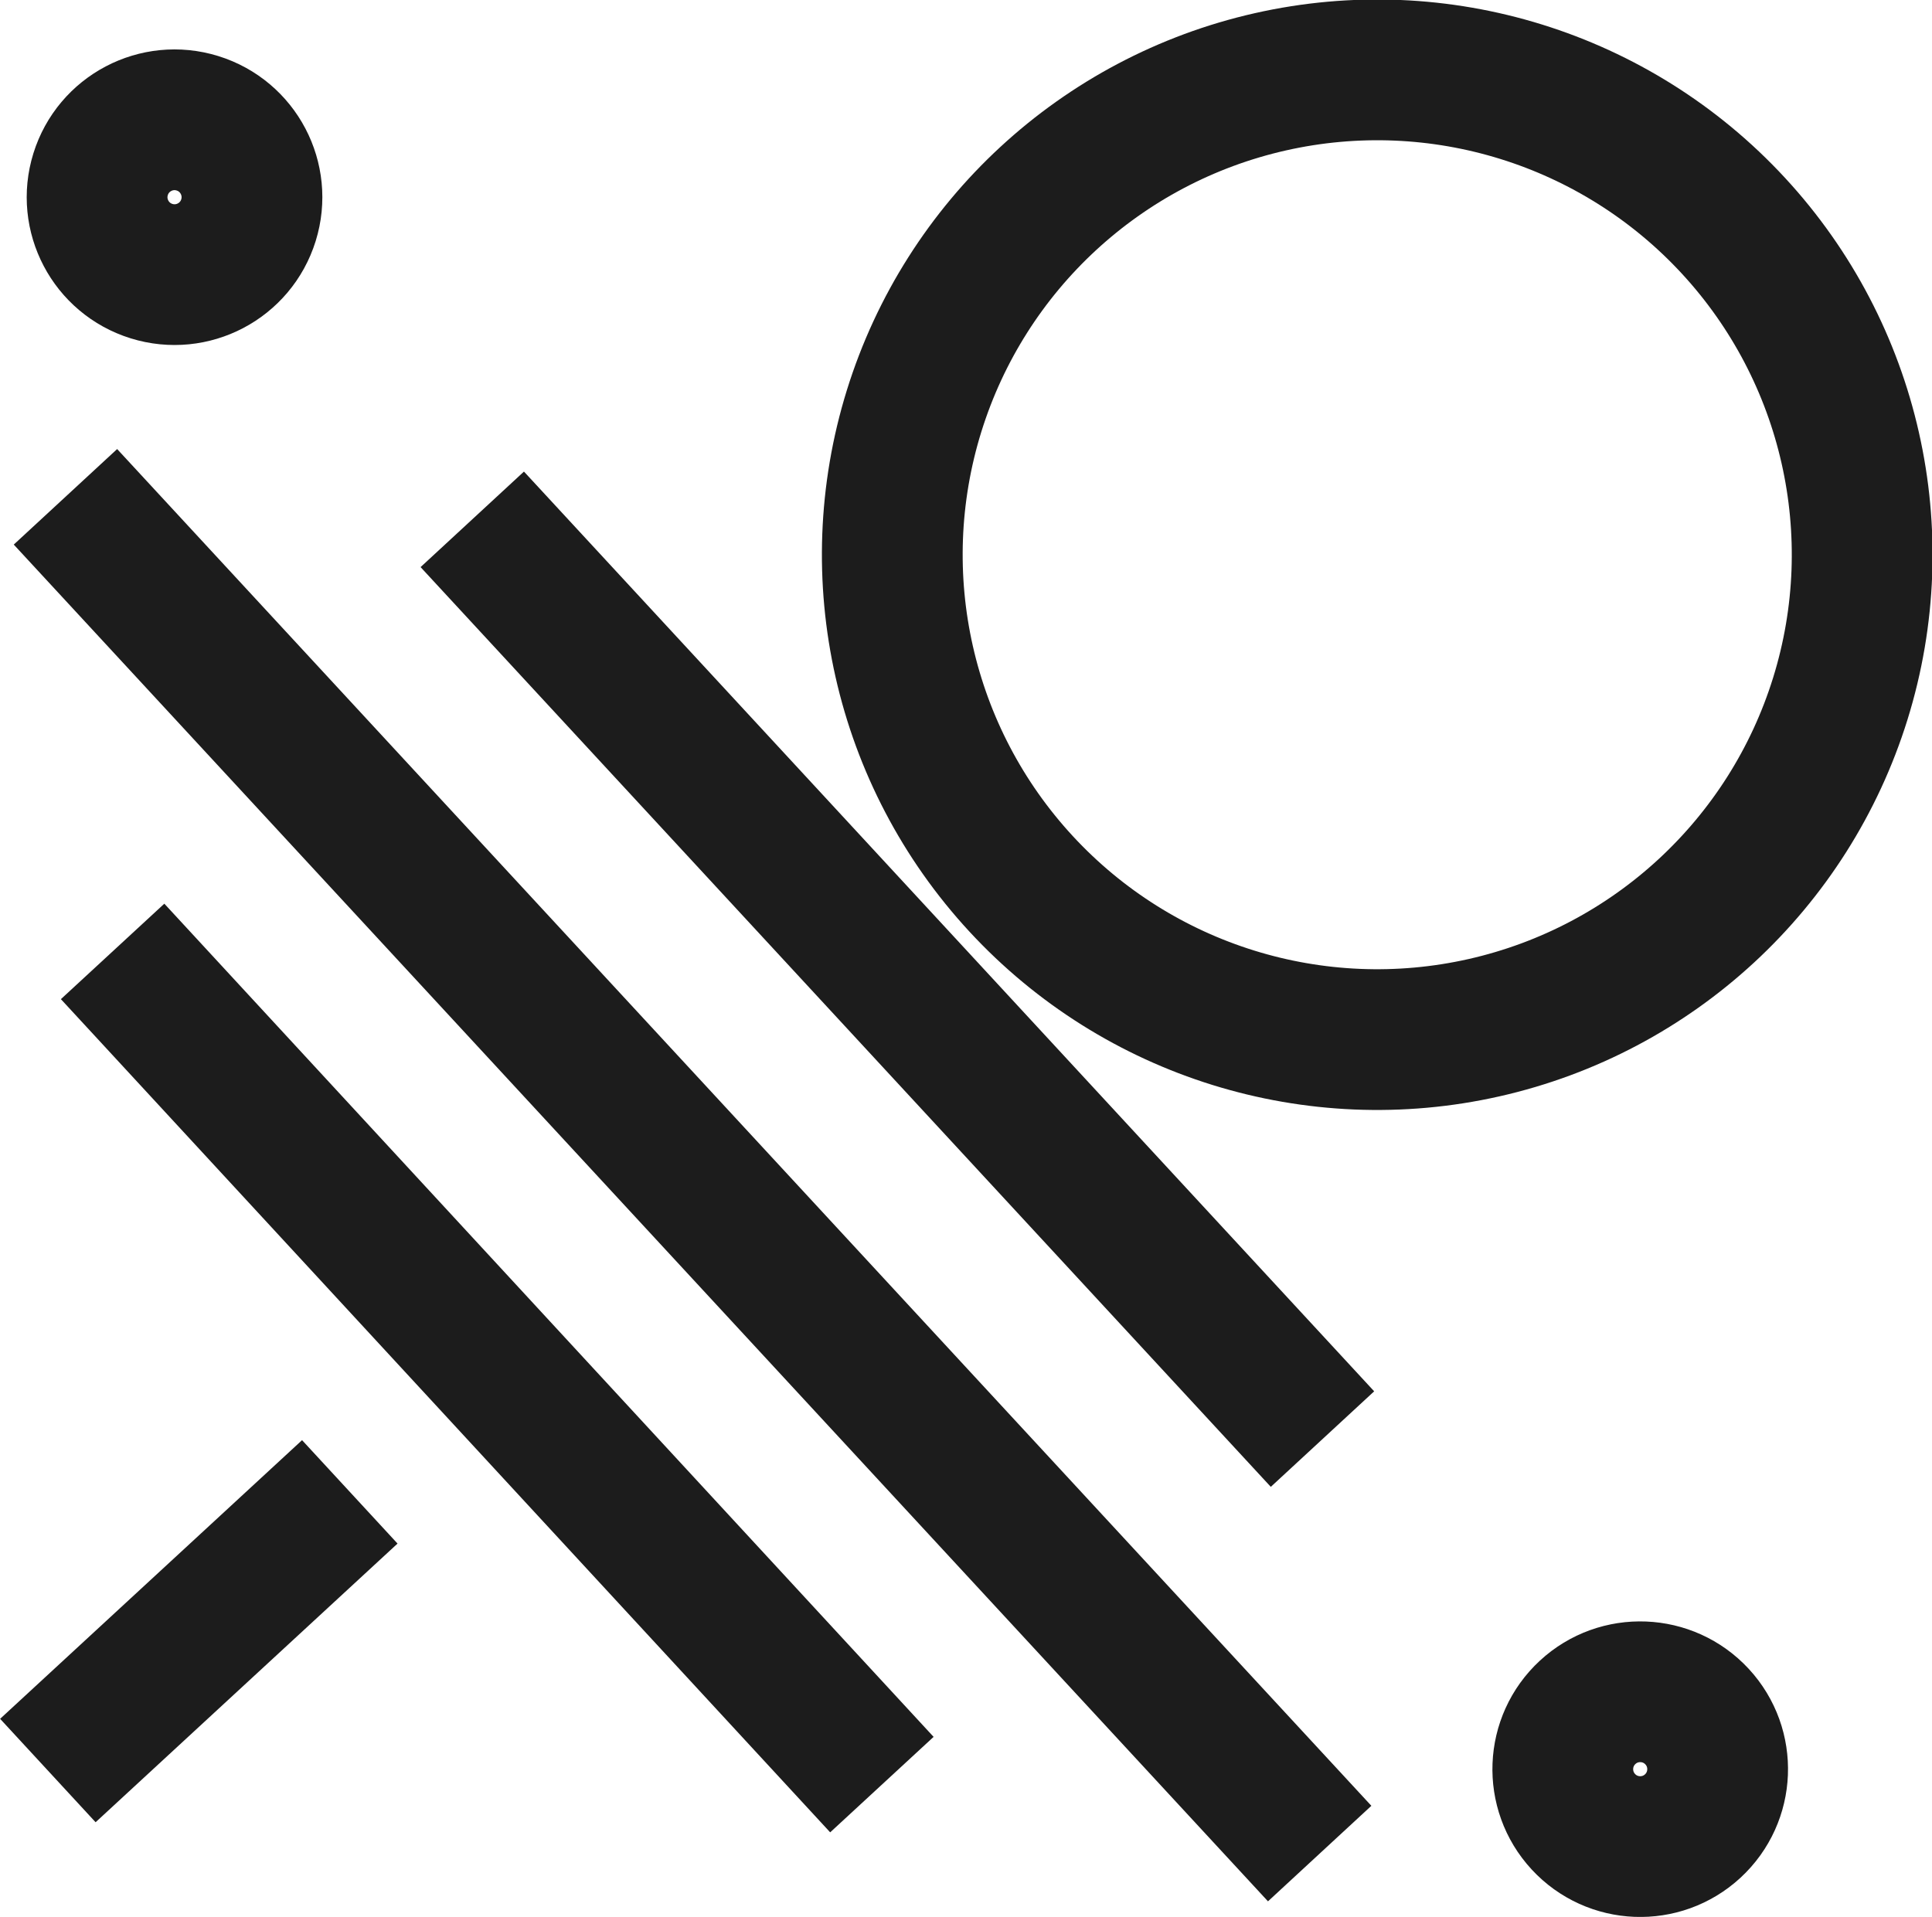 <svg xmlns="http://www.w3.org/2000/svg" viewBox="0 0 27.45 27.24"><defs><style>.cls-1{fill:none;stroke:#1c1c1c;stroke-miterlimit:10;stroke-width:2px;}</style></defs><title>logo vliegactiviteit</title><g id="Laag_2" data-name="Laag 2"><g id="kast_bijenmonitor" data-name="kast bijenmonitor"><line class="cls-1" x1="4.97" y1="21.2" x2="0.68" y2="25.16"/><line class="cls-1" x1="1.6" y1="13.52" x2="12.53" y2="25.36"/><line class="cls-1" x1="0.93" y1="7.06" x2="18.75" y2="26.34"/><line class="cls-1" x1="6.71" y1="7.38" x2="18.79" y2="20.45"/><circle class="cls-1" cx="19.57" cy="7.89" r="6.89" transform="translate(-0.16 15.37) rotate(-42.74)"/><circle class="cls-1" cx="2.48" cy="2.8" r="1.1" transform="translate(-0.93 4.34) rotate(-72.74)"/><circle class="cls-1" cx="23.3" cy="25.14" r="1.1" transform="translate(-10.87 22.49) rotate(-42.74)"/></g></g></svg>